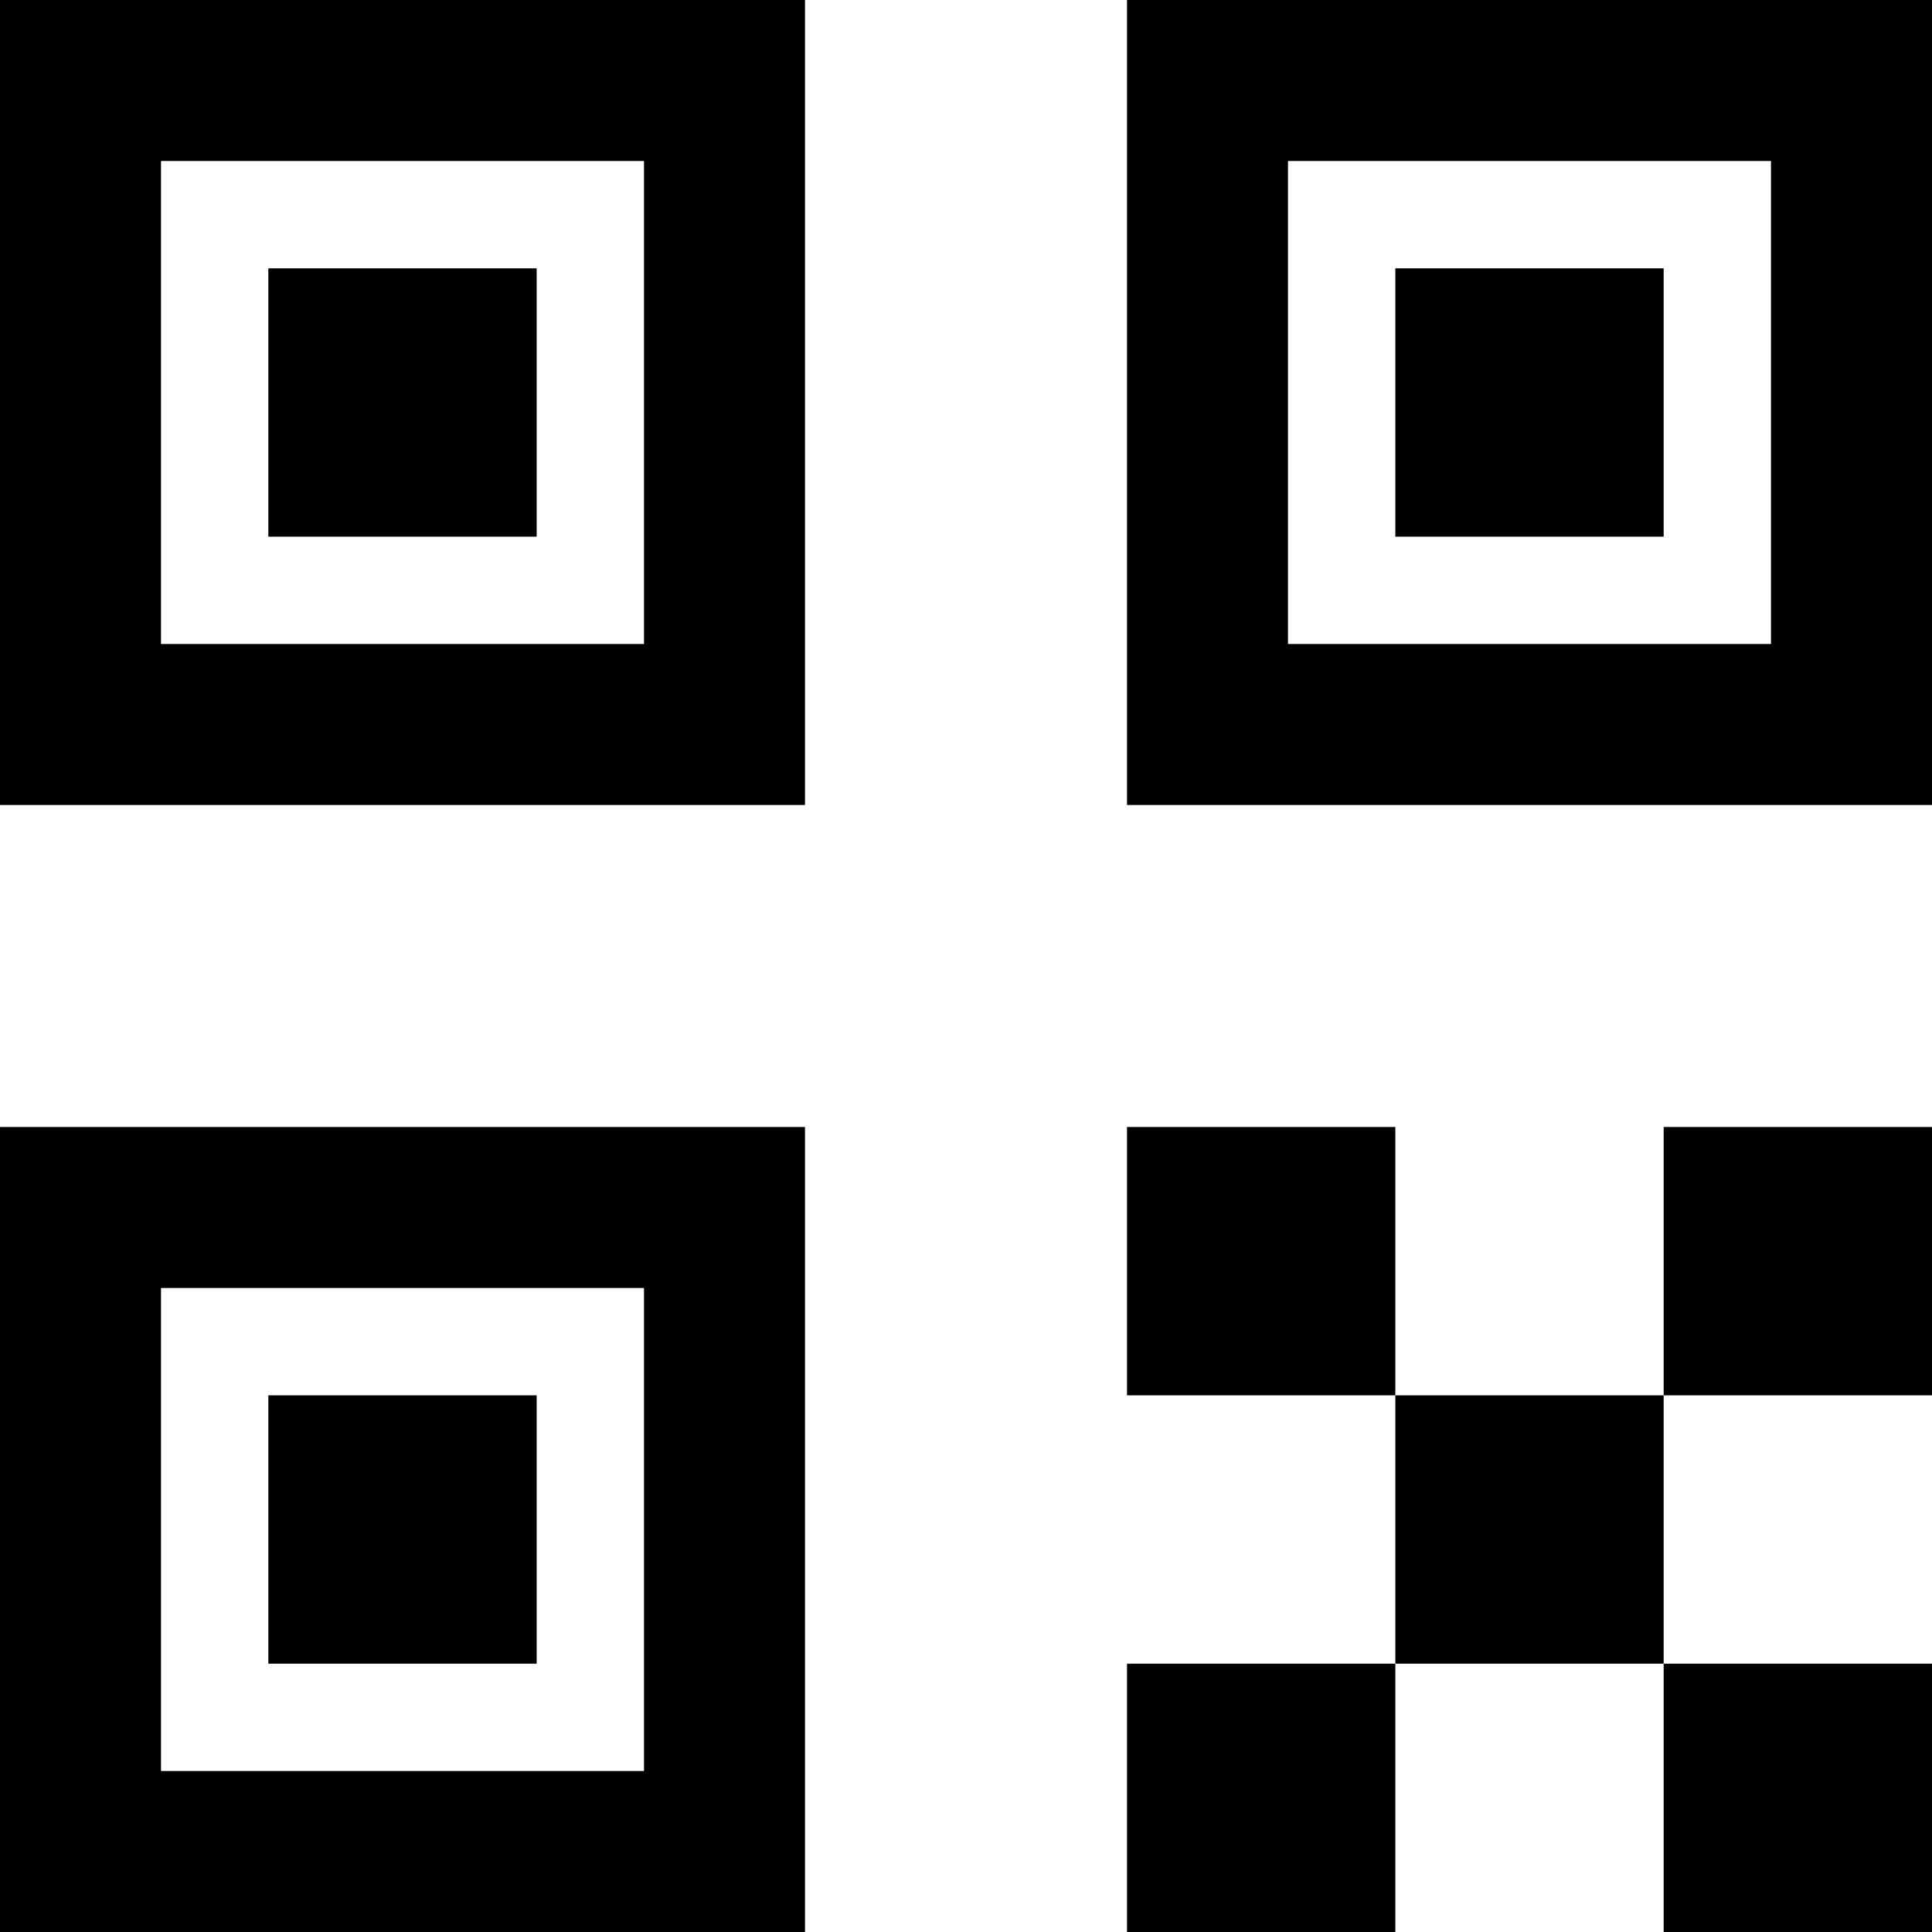 <svg id="Layer_1" data-name="Layer 1" xmlns="http://www.w3.org/2000/svg" viewBox="0 0 72 72">
  <title>icons</title>
  <g>
    <g>
      <path d="M0,0V30H30V0ZM24,24H6V6H24Z"/>
      <rect x="10" y="10" width="10" height="10"/>
    </g>
    <g>
      <path d="M42,0V30H72V0ZM66,24H48V6H66Z"/>
      <rect x="52" y="10" width="10" height="10"/>
    </g>
    <g>
      <path d="M0,42V72H30V42ZM24,66H6V48H24Z"/>
      <rect x="10" y="52" width="10" height="10"/>
    </g>
    <rect x="62" y="42" width="10" height="10"/>
    <rect x="52" y="52" width="10" height="10"/>
    <rect x="42" y="42" width="10" height="10"/>
    <rect x="62" y="62" width="10" height="10"/>
    <rect x="42" y="62" width="10" height="10"/>
  </g>
</svg>
